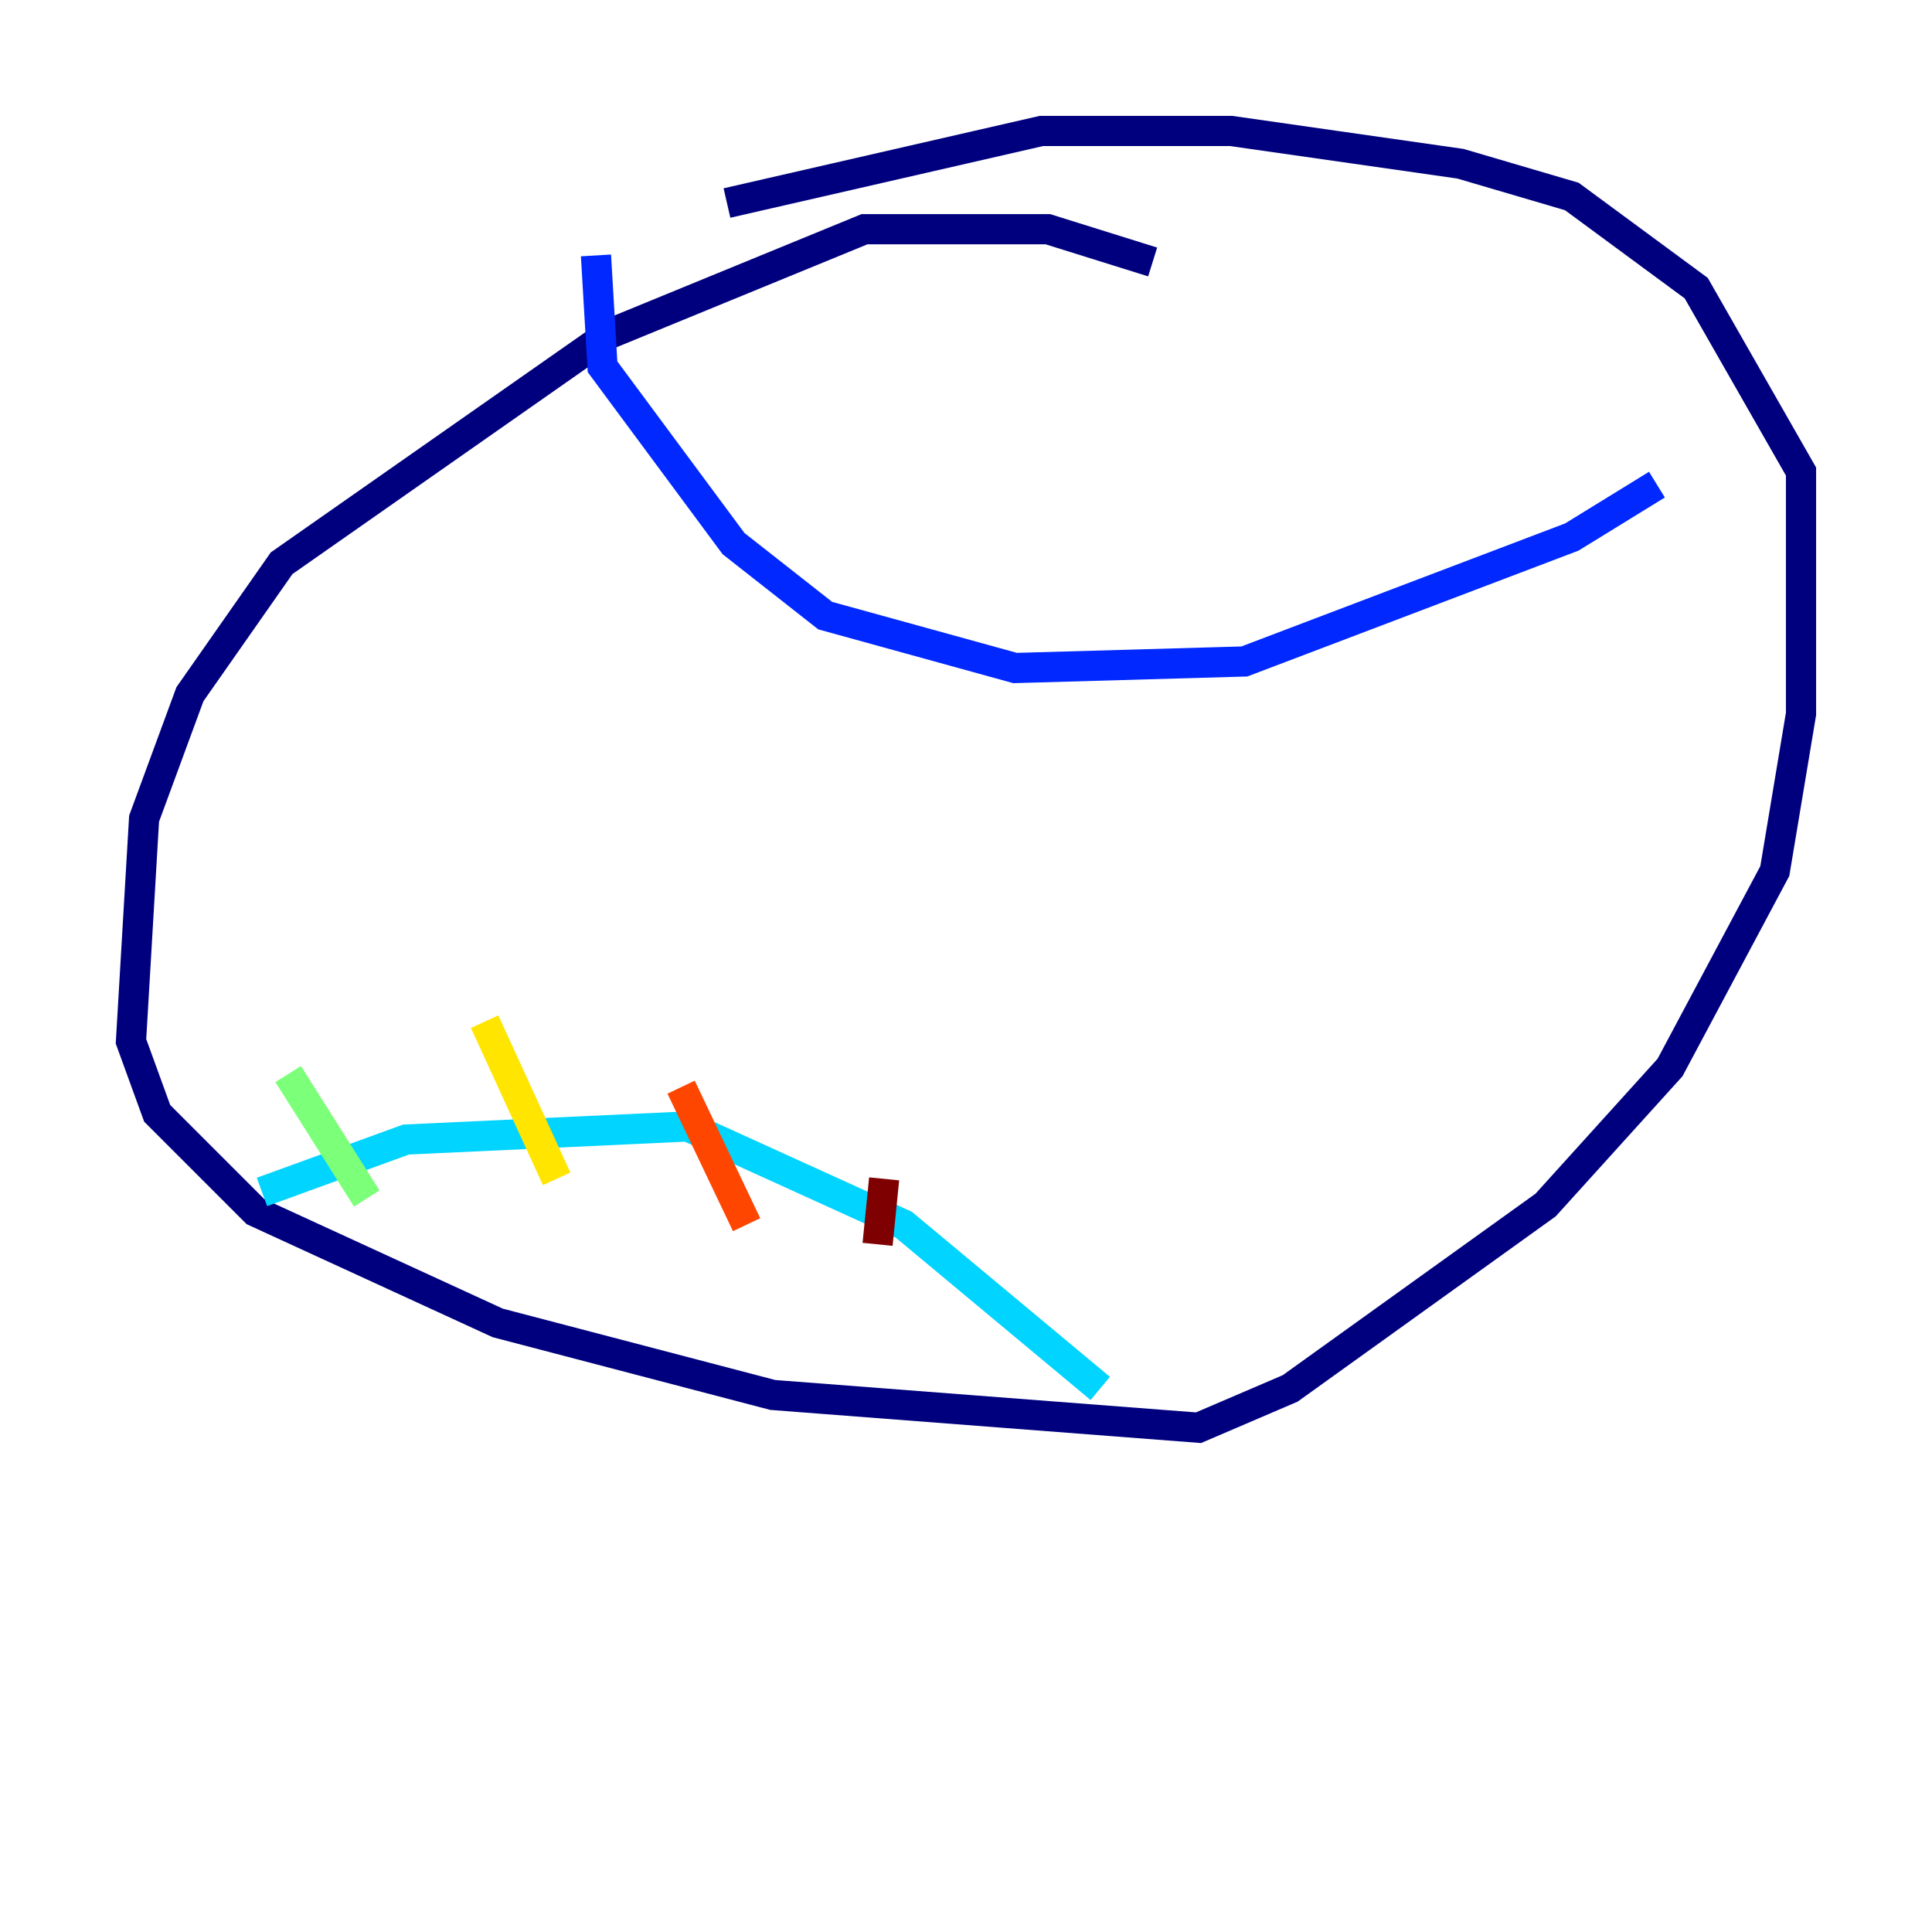 <?xml version="1.0" encoding="utf-8" ?>
<svg baseProfile="tiny" height="128" version="1.2" viewBox="0,0,128,128" width="128" xmlns="http://www.w3.org/2000/svg" xmlns:ev="http://www.w3.org/2001/xml-events" xmlns:xlink="http://www.w3.org/1999/xlink"><defs /><polyline fill="none" points="76.366,17.356 69.424,15.186 57.275,15.186 40.352,22.129 18.658,37.315 12.583,45.993 9.546,54.237 8.678,68.99 10.414,73.763 16.922,80.271 32.976,87.647 51.2,92.42 79.403,94.59 85.478,91.986 102.4,79.837 110.644,70.725 117.586,57.709 119.322,47.295 119.322,31.241 112.38,19.091 104.136,13.017 96.759,10.848 81.573,8.678 68.99,8.678 48.163,13.451" stroke="#00007f" stroke-width="2" /><polyline fill="none" points="39.485,16.922 39.919,24.298 48.597,36.014 54.671,40.786 67.254,44.258 82.441,43.824 104.136,35.58 109.776,32.108" stroke="#0028ff" stroke-width="2" /><polyline fill="none" points="17.356,78.969 26.902,75.498 45.559,74.63 59.878,81.139 72.895,91.986" stroke="#00d4ff" stroke-width="2" /><polyline fill="none" points="19.091,71.159 24.298,79.403" stroke="#7cff79" stroke-width="2" /><polyline fill="none" points="32.108,67.688 36.881,78.102" stroke="#ffe500" stroke-width="2" /><polyline fill="none" points="45.125,72.027 49.464,81.139" stroke="#ff4600" stroke-width="2" /><polyline fill="none" points="58.576,78.102 58.142,82.441" stroke="#7f0000" stroke-width="2" /></svg>